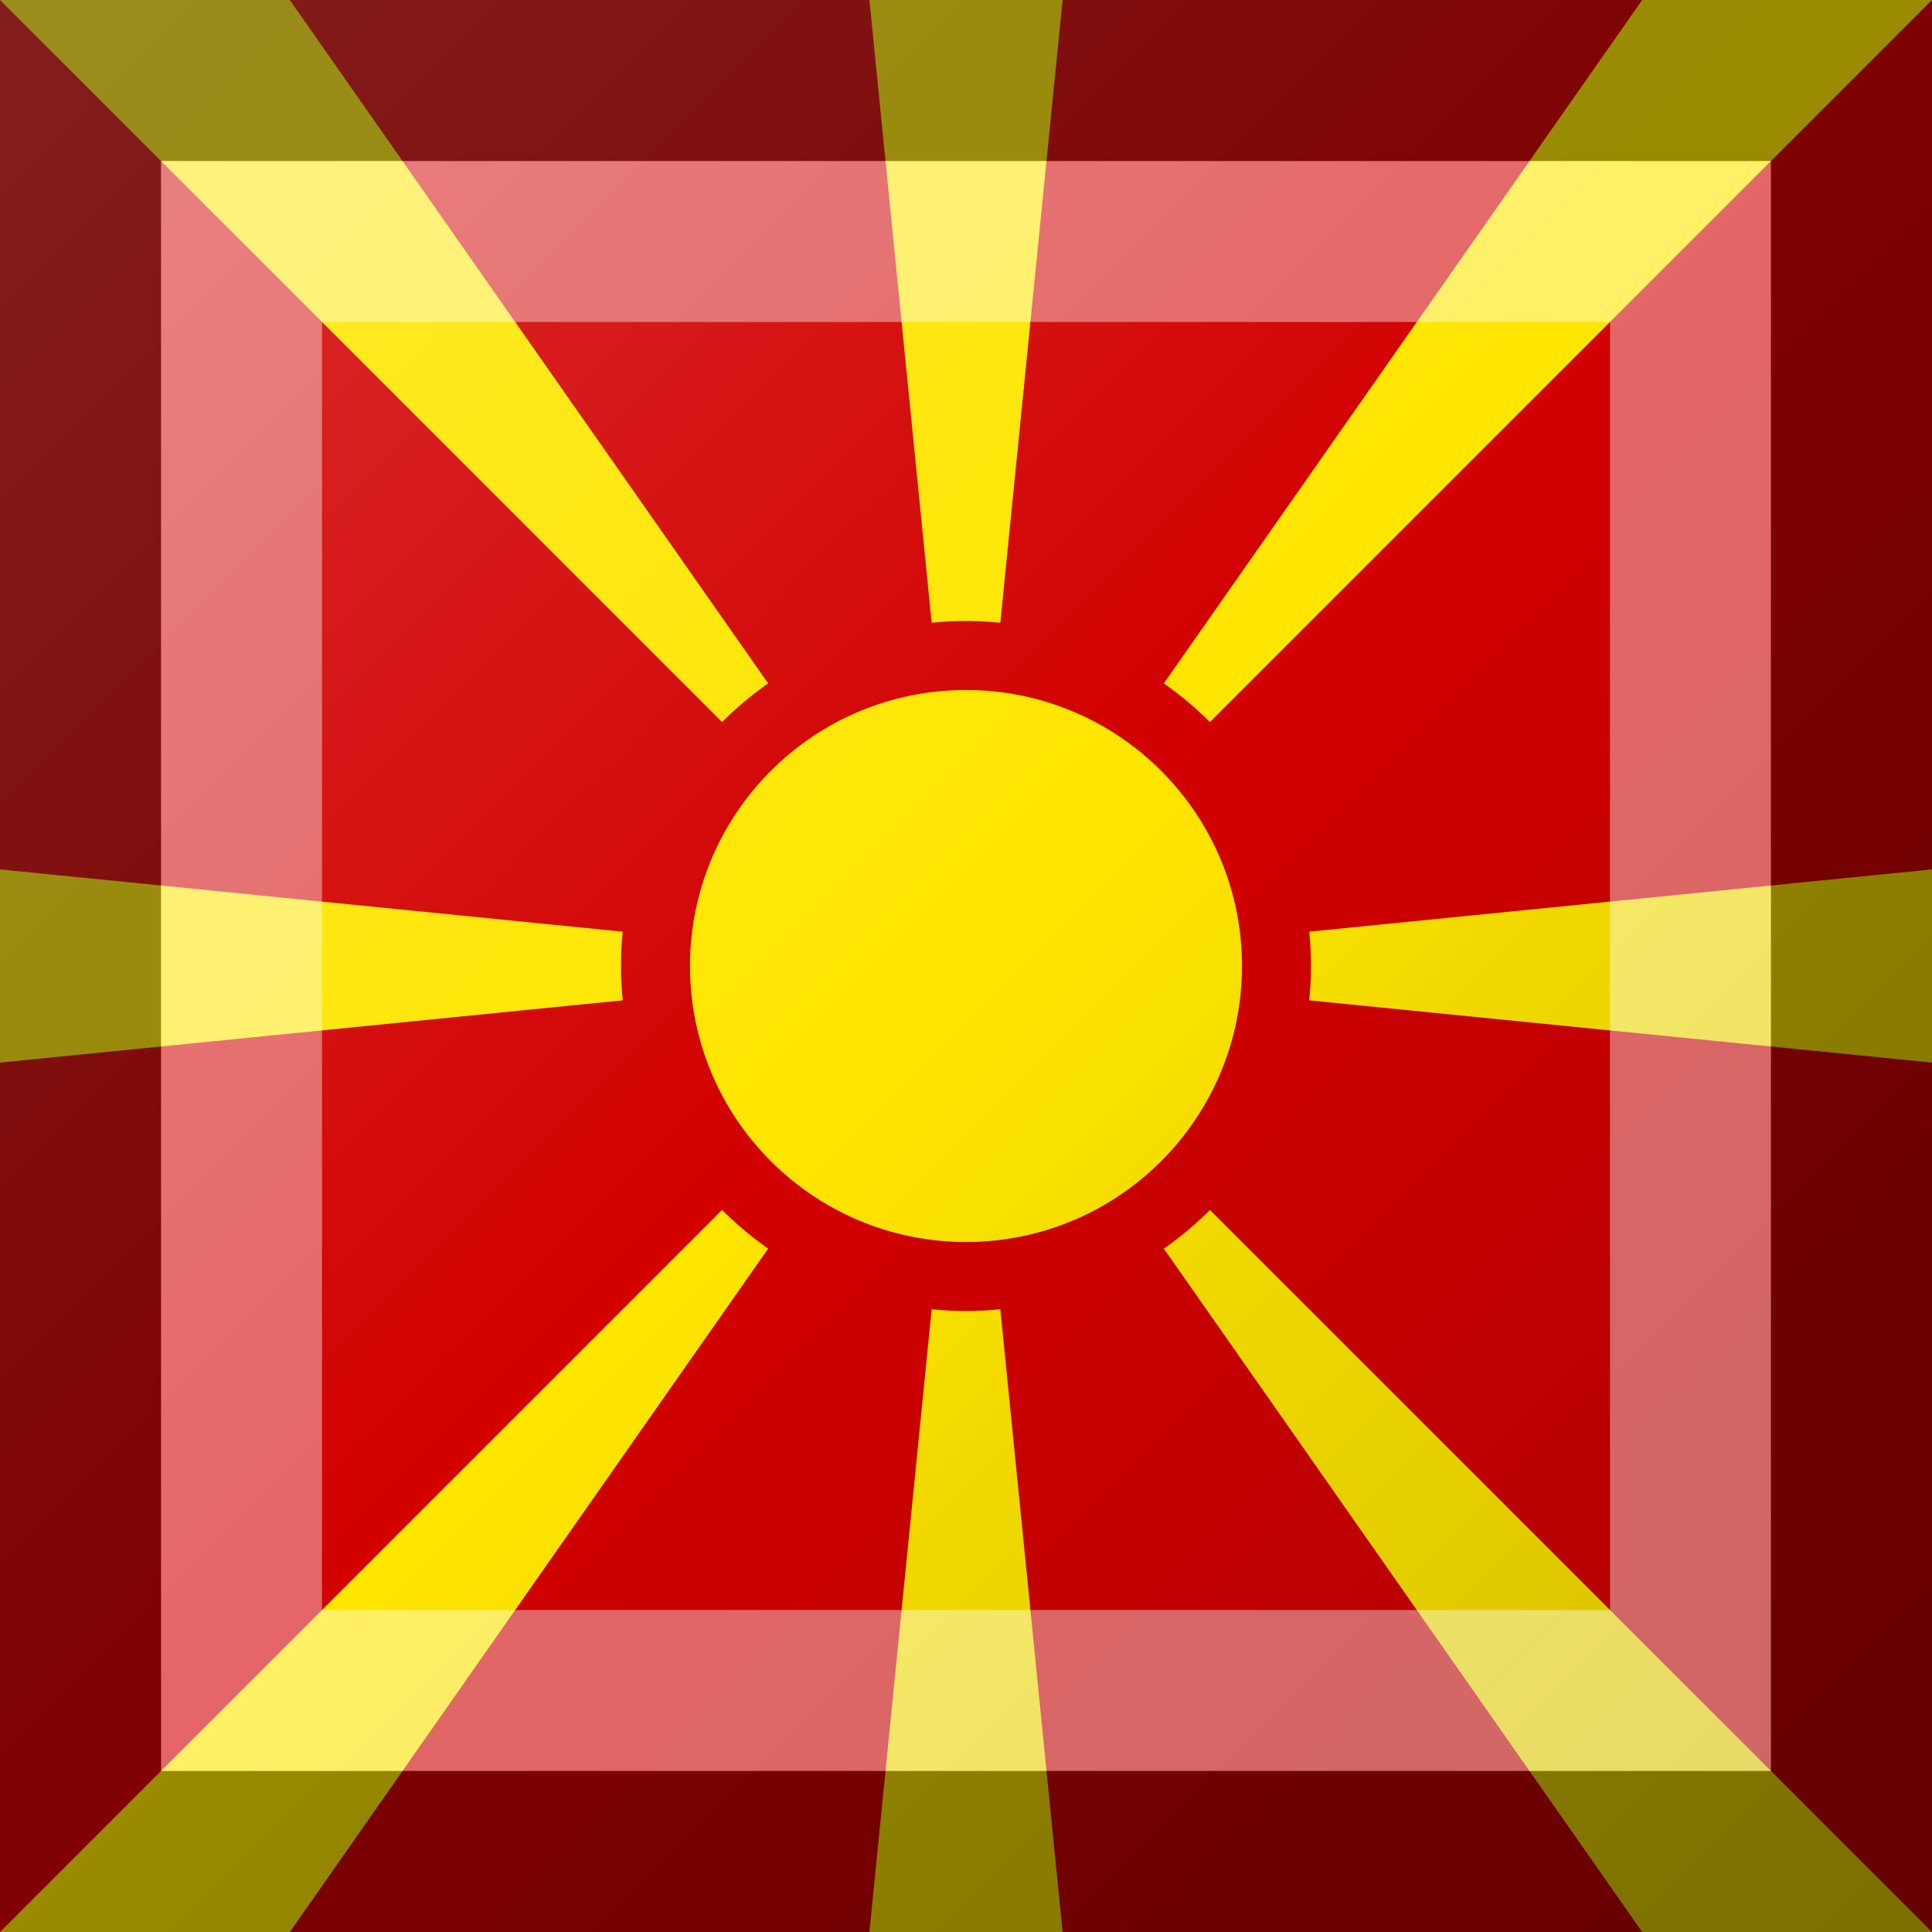 <?xml version="1.0"?>
<svg xmlns="http://www.w3.org/2000/svg" xmlns:xlink="http://www.w3.org/1999/xlink" version="1.1" width="360" height="360" viewBox="0 0 360 360">
<!-- Generated by Kreative Vexillo v1.0 -->
<style>
.red{fill:rgb(210,0,0);}
.yellow{fill:rgb(255,230,0);}
</style>
<defs>
<linearGradient id="glaze" x1="0%" y1="0%" x2="100%" y2="100%">
<stop offset="0%" stop-color="rgb(255,255,255)" stop-opacity="0.2"/>
<stop offset="49.999%" stop-color="rgb(255,255,255)" stop-opacity="0.0"/>
<stop offset="50.001%" stop-color="rgb(0,0,0)" stop-opacity="0.0"/>
<stop offset="100%" stop-color="rgb(0,0,0)" stop-opacity="0.2"/>
</linearGradient>
</defs>
<g>
<rect x="0" y="0" width="360" height="360" class="red"/>
<path d="M 180 180 L 0 0 L 54 0 Z" class="yellow"/>
<path d="M 180 180 L 162 0 L 198 0 Z" class="yellow"/>
<path d="M 180 180 L 306 0 L 360 0 Z" class="yellow"/>
<path d="M 180 180 L 360 162 L 360 198 Z" class="yellow"/>
<path d="M 180 180 L 360 360 L 306 360 Z" class="yellow"/>
<path d="M 180 180 L 198 360 L 162 360 Z" class="yellow"/>
<path d="M 180 180 L 54 360 L 0 360 Z" class="yellow"/>
<path d="M 180 180 L 0 198 L 0 162 Z" class="yellow"/>
<ellipse cx="180" cy="180" rx="64.286" ry="64.286" class="red"/>
<ellipse cx="180" cy="180" rx="51.429" ry="51.429" class="yellow"/>
</g>
<g>
<rect x="0" y="0" width="360" height="360" fill="url(#glaze)"/>
<path d="M 30 30 L 330 30 L 330 330 L 30 330 Z M 60 60 L 60 300 L 300 300 L 300 60 Z" fill="rgb(255,255,255)" opacity="0.4"/>
<path d="M 0 0 L 360 0 L 360 360 L 0 360 Z M 30 30 L 30 330 L 330 330 L 330 30 Z" fill="rgb(0,0,0)" opacity="0.4"/>
</g>
</svg>

